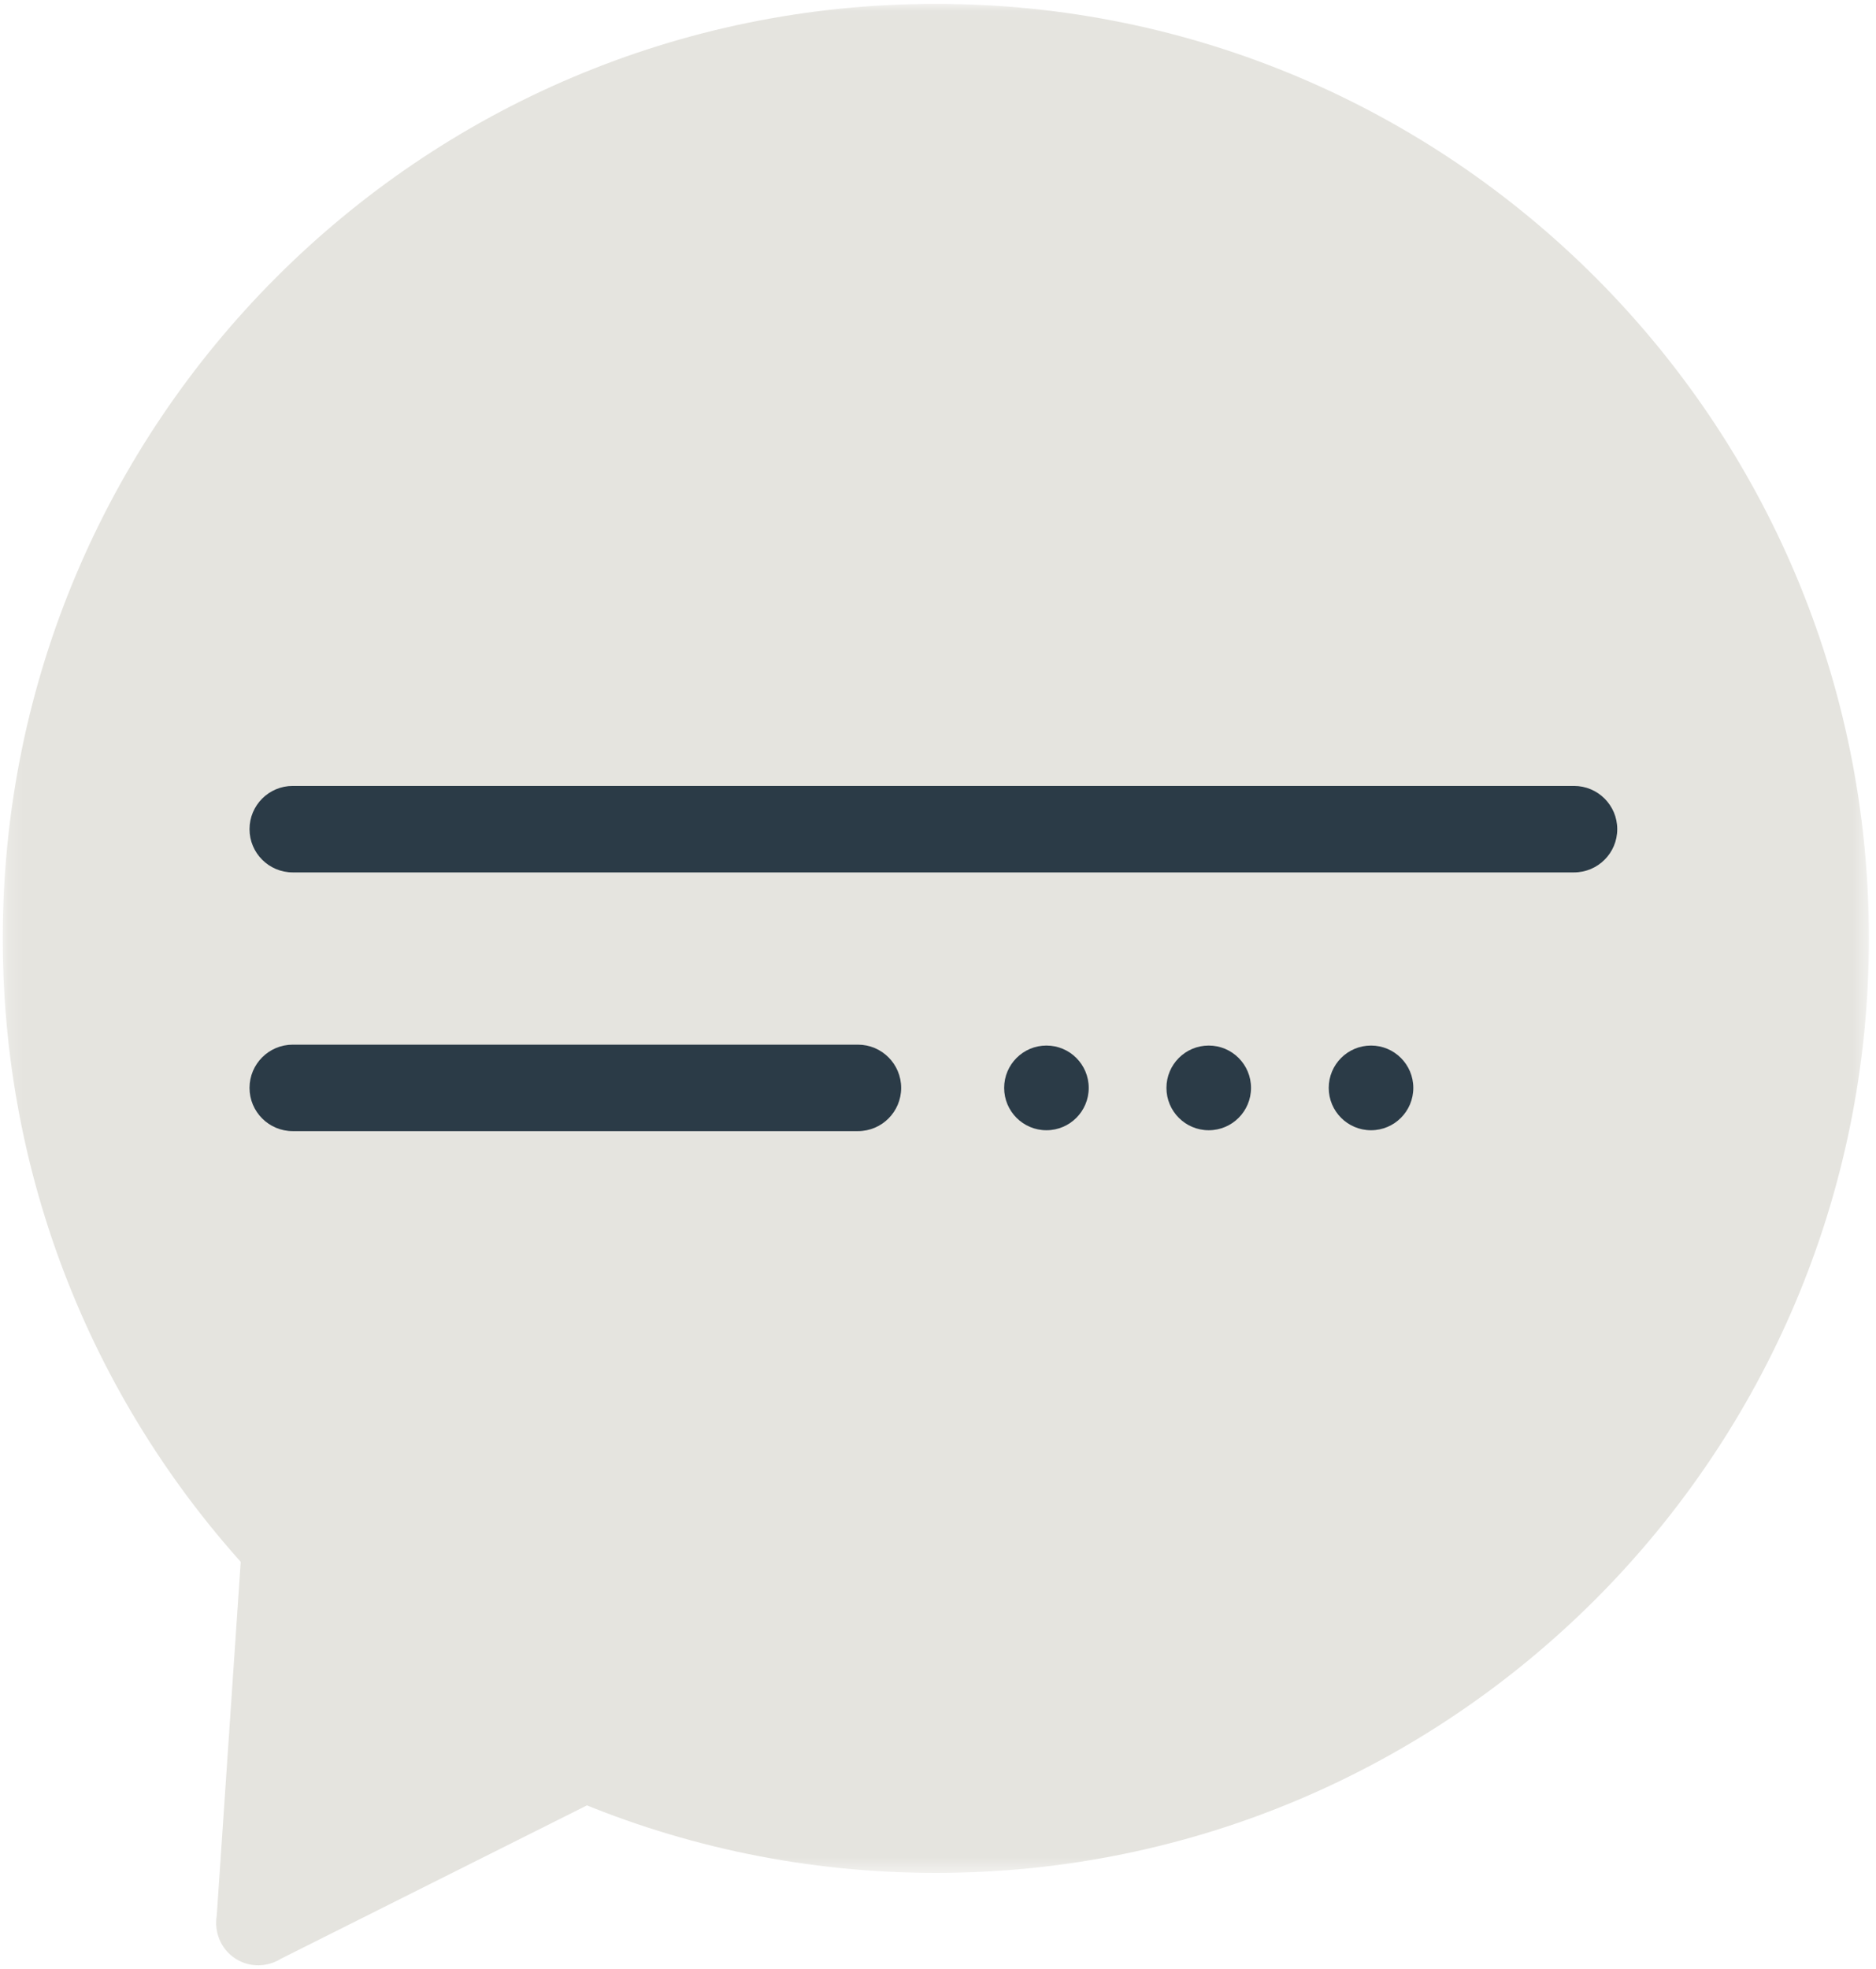 <svg xmlns="http://www.w3.org/2000/svg" xmlns:xlink="http://www.w3.org/1999/xlink" width="122" height="128" version="1.1" viewBox="0 0 122 128"><title>Page 1</title><desc>Created with Sketch.</desc><defs><polygon id="path-1" points="121.539 .02 .179 .02 .179 121.526 121.539 121.526 121.539 .02"/></defs><g id="Page-1" fill="none" fill-rule="evenodd" stroke="none" stroke-width="1"><g><g id="Group-3" transform="translate(0, 0.23)"><mask id="mask-2" fill="#fff"><use xlink:href="#path-1"/></mask><path id="Fill-1" fill="#E5E4DF" d="M121.539,60.773 C121.539,94.326 94.371,121.526 60.859,121.526 C27.346,121.526 0.179,94.326 0.179,60.773 C0.179,27.22 27.346,0.02 60.859,0.02 C94.371,0.02 121.539,27.22 121.539,60.773" mask="url(#mask-2)"/></g><path id="Fill-4" fill="#E5E4DF" d="M17.784,127.578 C17.959,127.511 18.128,127.428 18.288,127.326 L45.726,113.58 L16.173,93.884 L14.095,124.54 C14.063,124.724 14.052,124.909 14.057,125.093 L14.055,125.131 L14.061,125.13 C14.098,125.978 14.517,126.798 15.277,127.304 C16.037,127.811 16.954,127.882 17.75,127.589 C17.75,127.591 17.751,127.593 17.751,127.593 L17.784,127.578 Z"/><path id="Fill-6" fill="#2B3B47" d="M70.802,70.723 C70.802,72.244 69.571,73.476 68.052,73.476 C66.533,73.476 65.302,72.244 65.302,70.723 C65.302,69.203 66.533,67.97 68.052,67.97 C69.571,67.97 70.802,69.203 70.802,70.723"/><path id="Fill-8" fill="#2B3B47" d="M81.356,70.723 C81.356,72.244 80.125,73.476 78.606,73.476 C77.087,73.476 75.856,72.244 75.856,70.723 C75.856,69.203 77.087,67.97 78.606,67.97 C80.125,67.97 81.356,69.203 81.356,70.723"/><path id="Fill-10" fill="#2B3B47" d="M91.91,70.723 C91.91,72.244 90.679,73.476 89.16,73.476 C87.641,73.476 86.41,72.244 86.41,70.723 C86.41,69.203 87.641,67.97 89.16,67.97 C90.679,67.97 91.91,69.203 91.91,70.723"/><path id="Fill-12" fill="#2B3B47" d="M102.361,56.714 L19.038,56.714 C17.486,56.714 16.227,55.455 16.227,53.903 C16.227,52.35 17.486,51.092 19.038,51.092 L102.361,51.092 C103.914,51.092 105.173,52.35 105.173,53.903 C105.173,55.455 103.914,56.714 102.361,56.714"/><path id="Fill-14" fill="#2B3B47" d="M55.793,73.534 L19.038,73.534 C17.486,73.534 16.227,72.276 16.227,70.723 C16.227,69.171 17.486,67.912 19.038,67.912 L55.793,67.912 C57.346,67.912 58.604,69.171 58.604,70.723 C58.604,72.276 57.346,73.534 55.793,73.534"/></g></g></svg>